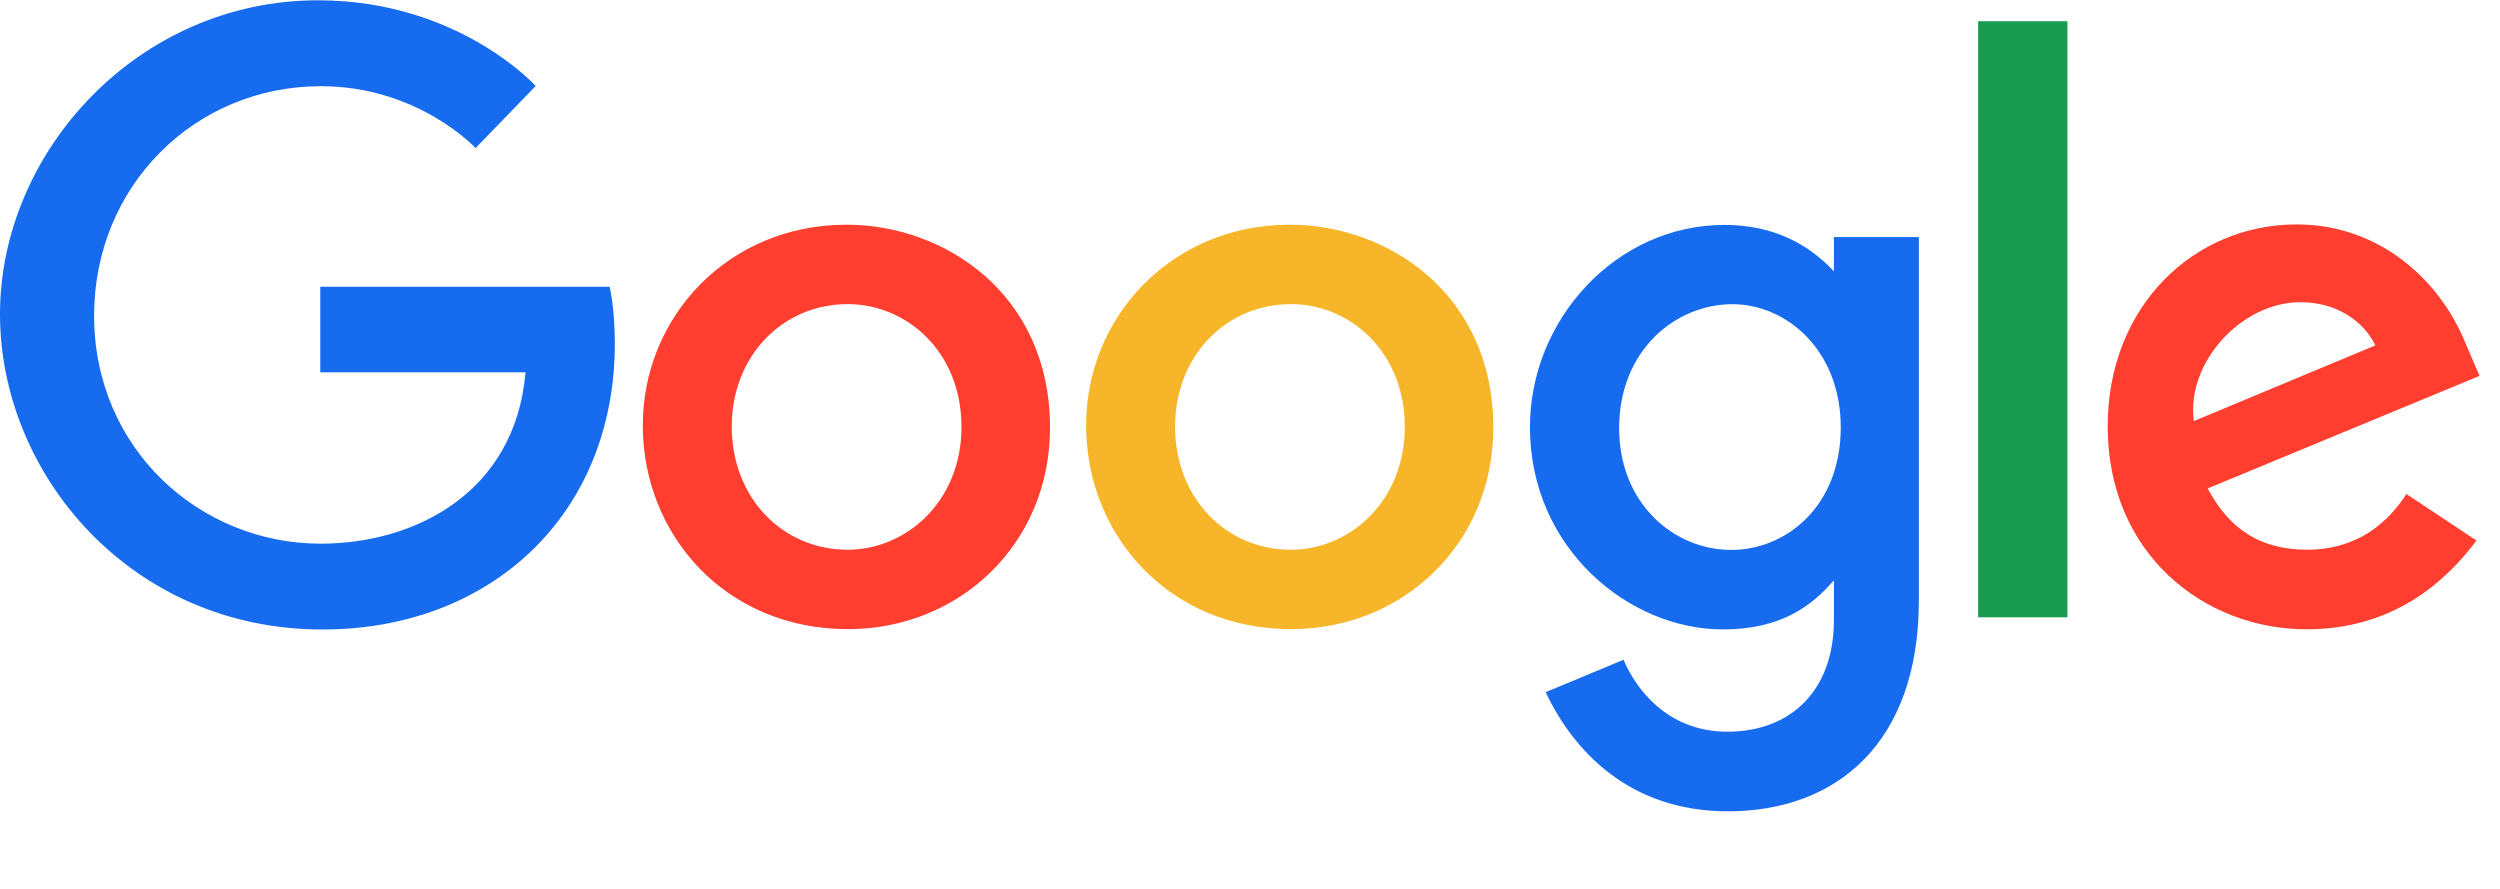 <svg width="90" height="32" viewBox="0 0 90 32" fill="none" xmlns="http://www.w3.org/2000/svg">
<g clip-path="url(#clip0_1122_310)">
<path fill-rule="evenodd" clip-rule="evenodd" d="M21.946 10.322H11.53V13.405H18.918C18.552 17.728 14.946 19.572 11.543 19.572C7.188 19.572 3.388 16.154 3.388 11.364C3.388 6.697 7.011 3.103 11.552 3.103C15.056 3.103 17.121 5.331 17.121 5.331L19.285 3.096C19.285 3.096 16.508 0.011 11.442 0.011C4.991 0.011 0 5.442 0 11.309C0 17.057 4.694 22.662 11.606 22.662C17.685 22.662 22.134 18.508 22.134 12.366C22.134 11.07 21.946 10.321 21.946 10.321V10.322Z" fill="#176BEF"/>
<path fill-rule="evenodd" clip-rule="evenodd" d="M30.52 10.948C32.622 10.948 34.613 12.643 34.613 15.374C34.613 18.048 32.63 19.791 30.51 19.791C28.181 19.791 26.343 17.931 26.343 15.354C26.343 12.832 28.158 10.948 30.52 10.948ZM30.477 8.089C26.203 8.089 23.141 11.422 23.141 15.309C23.141 19.254 26.112 22.649 30.527 22.649C34.525 22.649 37.801 19.601 37.801 15.394C37.801 10.572 33.991 8.089 30.477 8.089Z" fill="#FF3E30"/>
<path fill-rule="evenodd" clip-rule="evenodd" d="M46.478 10.948C48.581 10.948 50.572 12.643 50.572 15.374C50.572 18.048 48.589 19.791 46.469 19.791C44.14 19.791 42.303 17.931 42.303 15.354C42.303 12.832 44.117 10.948 46.478 10.948ZM46.436 8.089C42.163 8.089 39.1 11.422 39.1 15.309C39.1 19.254 42.07 22.649 46.486 22.649C50.484 22.649 53.759 19.601 53.759 15.394C53.759 10.572 49.95 8.089 46.436 8.089Z" fill="#F7B529"/>
<path fill-rule="evenodd" clip-rule="evenodd" d="M62.369 10.951C64.292 10.951 66.267 12.588 66.267 15.386C66.267 18.23 64.296 19.797 62.326 19.797C60.235 19.797 58.289 18.103 58.289 15.413C58.289 12.618 60.31 10.951 62.369 10.951ZM62.085 8.097C58.162 8.097 55.078 11.524 55.078 15.371C55.078 19.753 58.653 22.659 62.017 22.659C64.097 22.659 65.203 21.835 66.02 20.89V22.325C66.02 24.837 64.491 26.341 62.183 26.341C59.954 26.341 58.836 24.688 58.448 23.75L55.643 24.919C56.638 27.018 58.641 29.207 62.207 29.207C66.107 29.207 69.079 26.756 69.079 21.616V8.534H66.02V9.768C65.079 8.756 63.792 8.097 62.085 8.097Z" fill="#176BEF"/>
<path fill-rule="evenodd" clip-rule="evenodd" d="M82.812 10.879C84.145 10.879 85.105 11.586 85.513 12.434L78.978 15.159C78.696 13.049 80.699 10.879 82.812 10.879ZM82.684 8.079C78.984 8.079 75.877 11.016 75.877 15.349C75.877 19.935 79.34 22.655 83.04 22.655C86.128 22.655 88.023 20.969 89.154 19.459L86.631 17.785C85.976 18.799 84.882 19.789 83.055 19.789C81.004 19.789 80.061 18.668 79.476 17.583L89.262 13.532L88.754 12.345C87.808 10.021 85.603 8.079 82.685 8.079L82.684 8.079Z" fill="#FF3E30"/>
<path fill-rule="evenodd" clip-rule="evenodd" d="M71.213 22.223H74.427V0.764H71.213V22.223Z" fill="#179C52"/>
</g>
<defs>
<clipPath id="clip0_1122_310">
<rect width="89.263" height="32" fill="white"/>
</clipPath>
</defs>
</svg>
